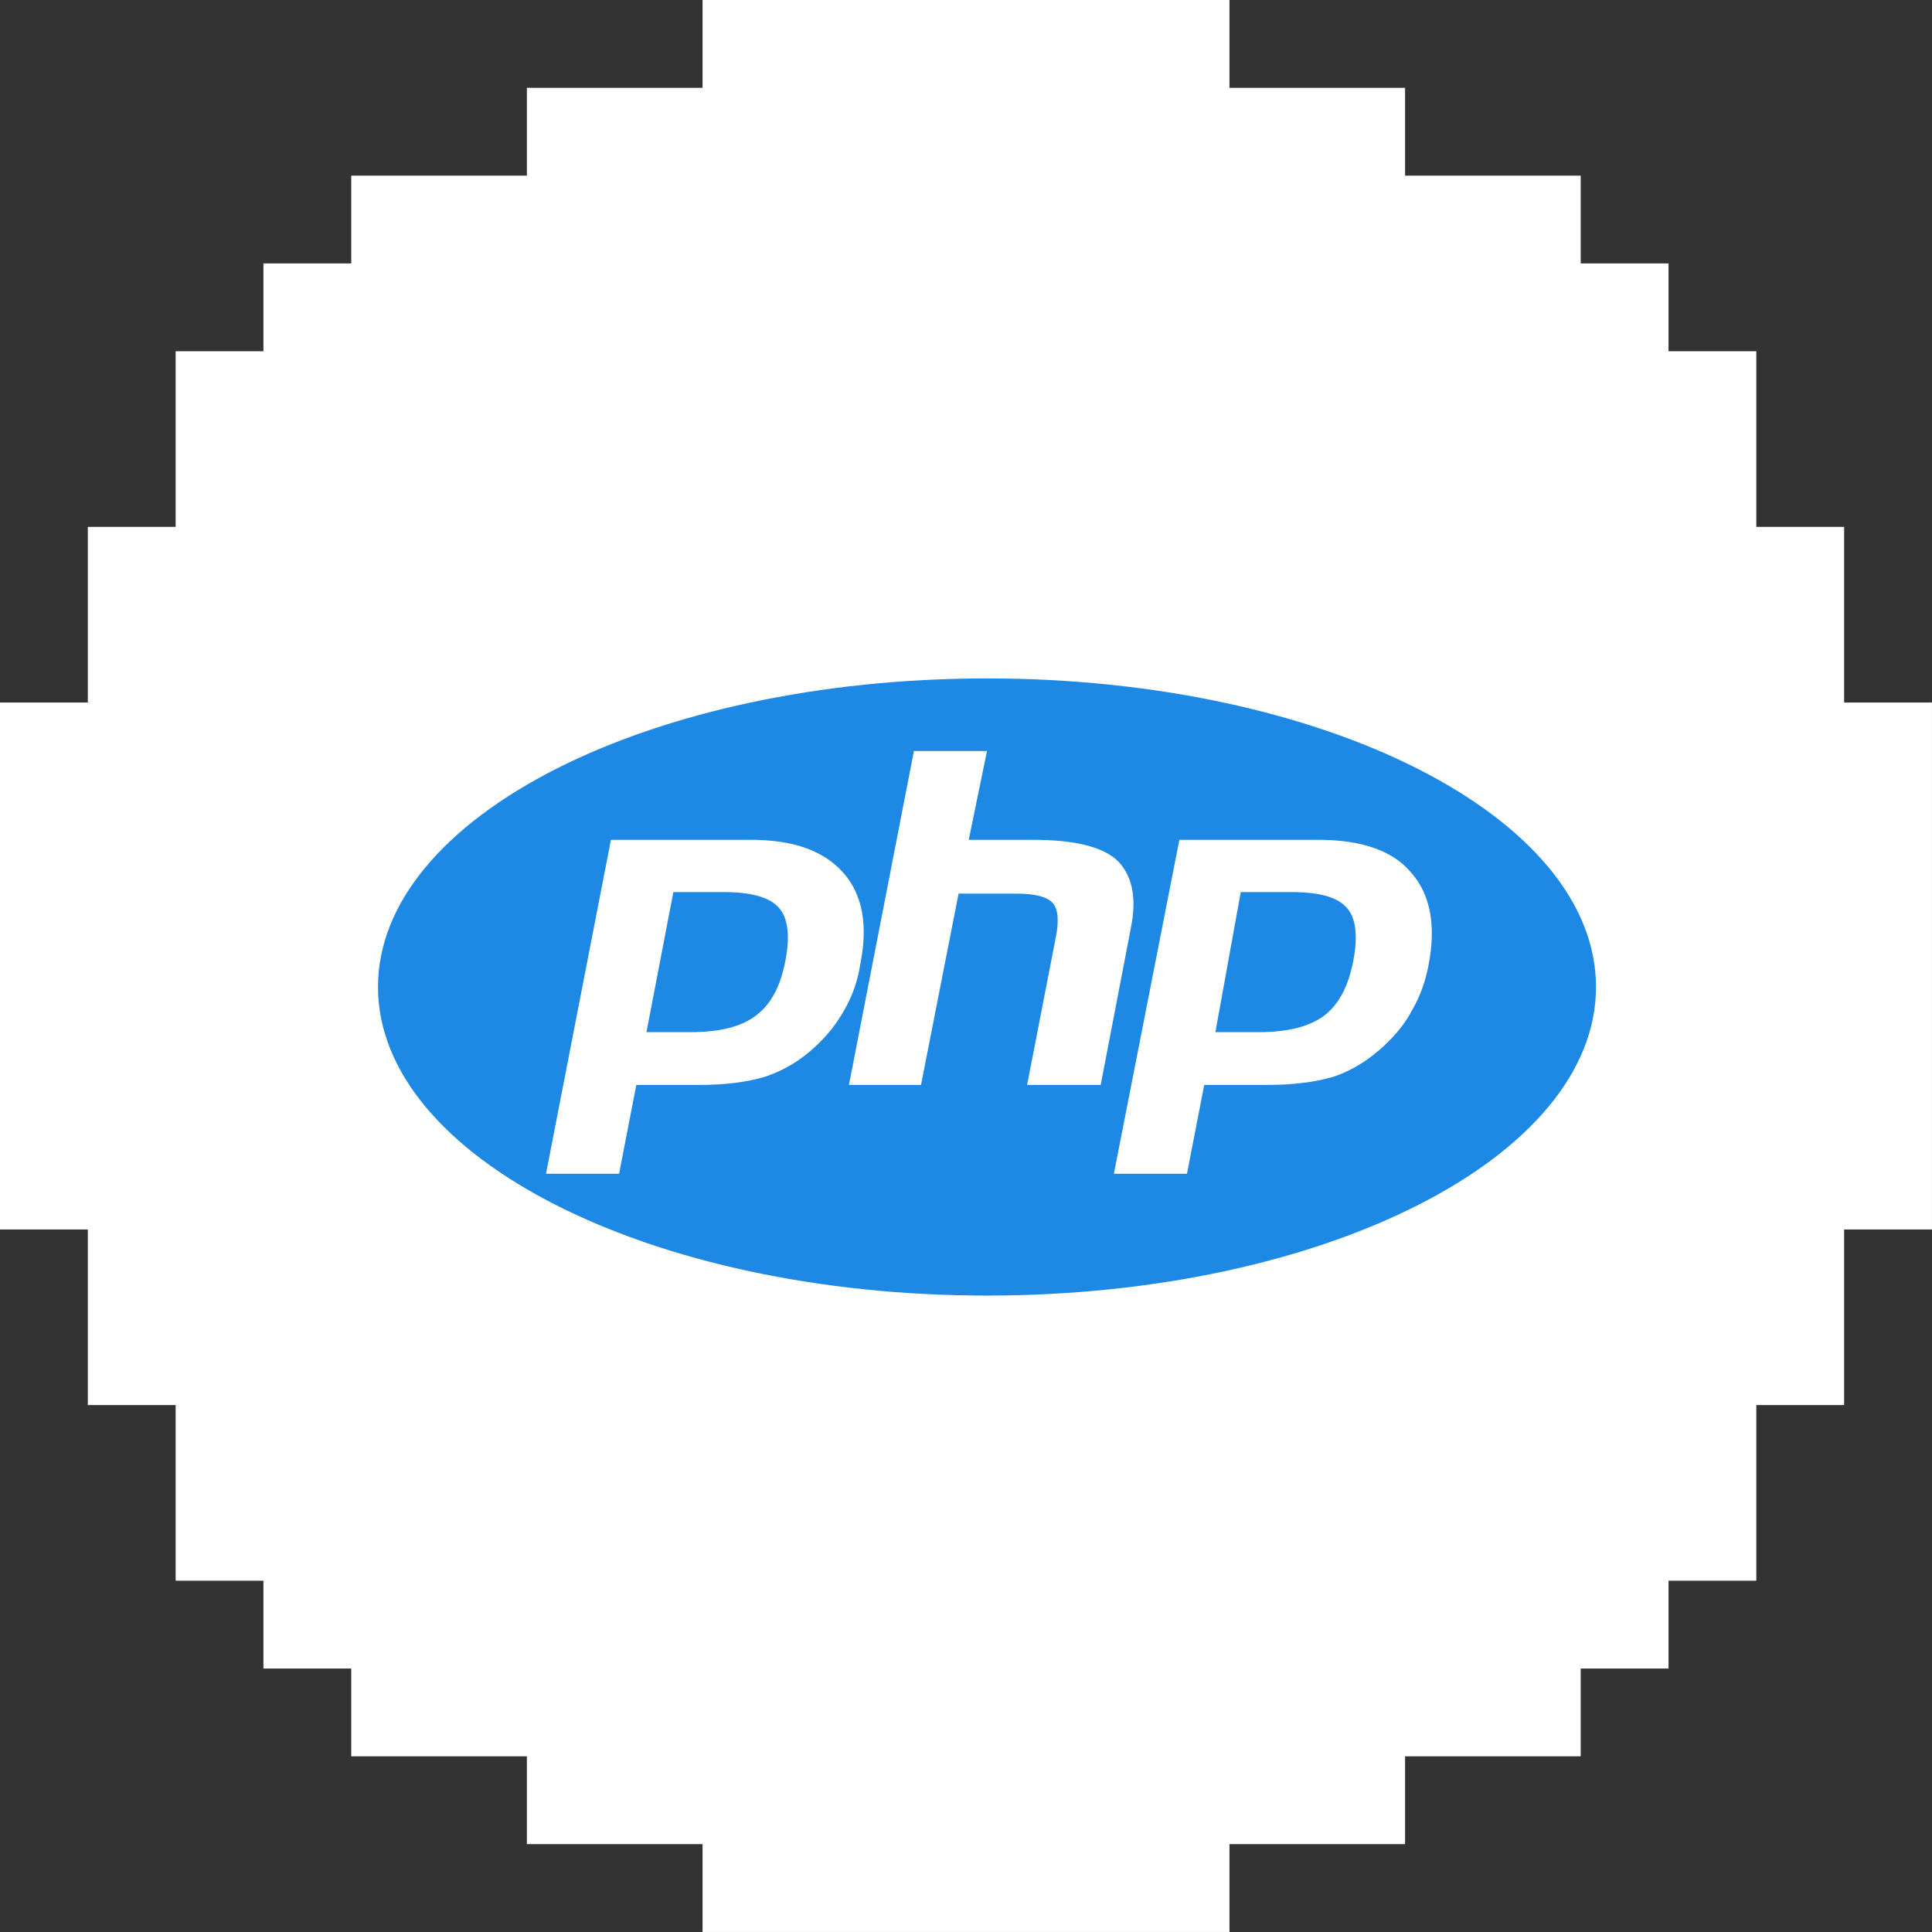<svg width="46" height="46" viewBox="0 0 46 46" fill="none" xmlns="http://www.w3.org/2000/svg">
<rect x="0" y="0" width="46" height="46" fill="#333333" stroke="none"/>
<path d="M29.273 0V2.091H33.454V4.182H37.636V6.272H39.727V8.363H41.817V12.545H43.908V16.727H45.999V29.273H43.908V33.454H41.817V37.636H39.727V39.727H37.636V41.817H33.454V43.908H29.273V45.999H16.727V43.908H12.545V41.817H8.363V39.727H6.272V37.636H4.182V33.454H2.091V29.273H0V16.727H2.091V12.545H4.182V8.363H6.272V6.272H8.363V4.182H12.545V2.091H16.727V0H29.273Z" fill="white"/>
<path d="M23.5 30.847C15.489 30.847 9 27.56 9 23.5C9 19.44 15.489 16.153 23.5 16.153C31.511 16.153 38 19.44 38 23.5C38 27.56 31.511 30.847 23.5 30.847ZM17.229 21.24C17.881 21.24 18.328 21.361 18.546 21.615C18.763 21.857 18.812 22.292 18.703 22.86C18.582 23.5 18.352 23.911 18.002 24.177C17.664 24.442 17.144 24.575 16.443 24.575H15.392L16.032 21.24H17.229ZM13 27.947H14.74L15.15 25.832H16.637C17.289 25.832 17.821 25.76 18.244 25.627C18.667 25.482 19.053 25.252 19.404 24.926C19.694 24.66 19.923 24.37 20.105 24.044C20.286 23.73 20.419 23.367 20.479 22.98C20.672 22.038 20.54 21.301 20.08 20.781C19.609 20.25 18.884 19.996 17.881 19.996H14.546L13 27.947ZM21.76 17.881L20.213 25.832H21.929L22.823 21.277H24.201C24.636 21.277 24.926 21.349 25.059 21.494C25.192 21.639 25.216 21.905 25.143 22.292L24.455 25.832H26.207L26.92 22.122C27.077 21.373 26.956 20.83 26.593 20.479C26.231 20.153 25.566 19.996 24.6 19.996H23.065L23.5 17.881H21.76ZM30.75 21.24C31.415 21.24 31.85 21.361 32.067 21.615C32.285 21.857 32.333 22.292 32.224 22.86C32.103 23.5 31.874 23.911 31.535 24.177C31.185 24.442 30.665 24.575 29.965 24.575H28.938L29.542 21.24H30.75ZM26.521 27.947H28.261L28.672 25.832H30.146C30.81 25.832 31.354 25.76 31.777 25.627C32.2 25.482 32.562 25.252 32.925 24.926C33.215 24.66 33.457 24.37 33.626 24.044C33.807 23.73 33.94 23.367 34.013 22.98C34.194 22.038 34.061 21.301 33.602 20.781C33.167 20.25 32.405 19.996 31.402 19.996H28.08L26.521 27.947Z" fill="#1E88E5"/>
</svg>
